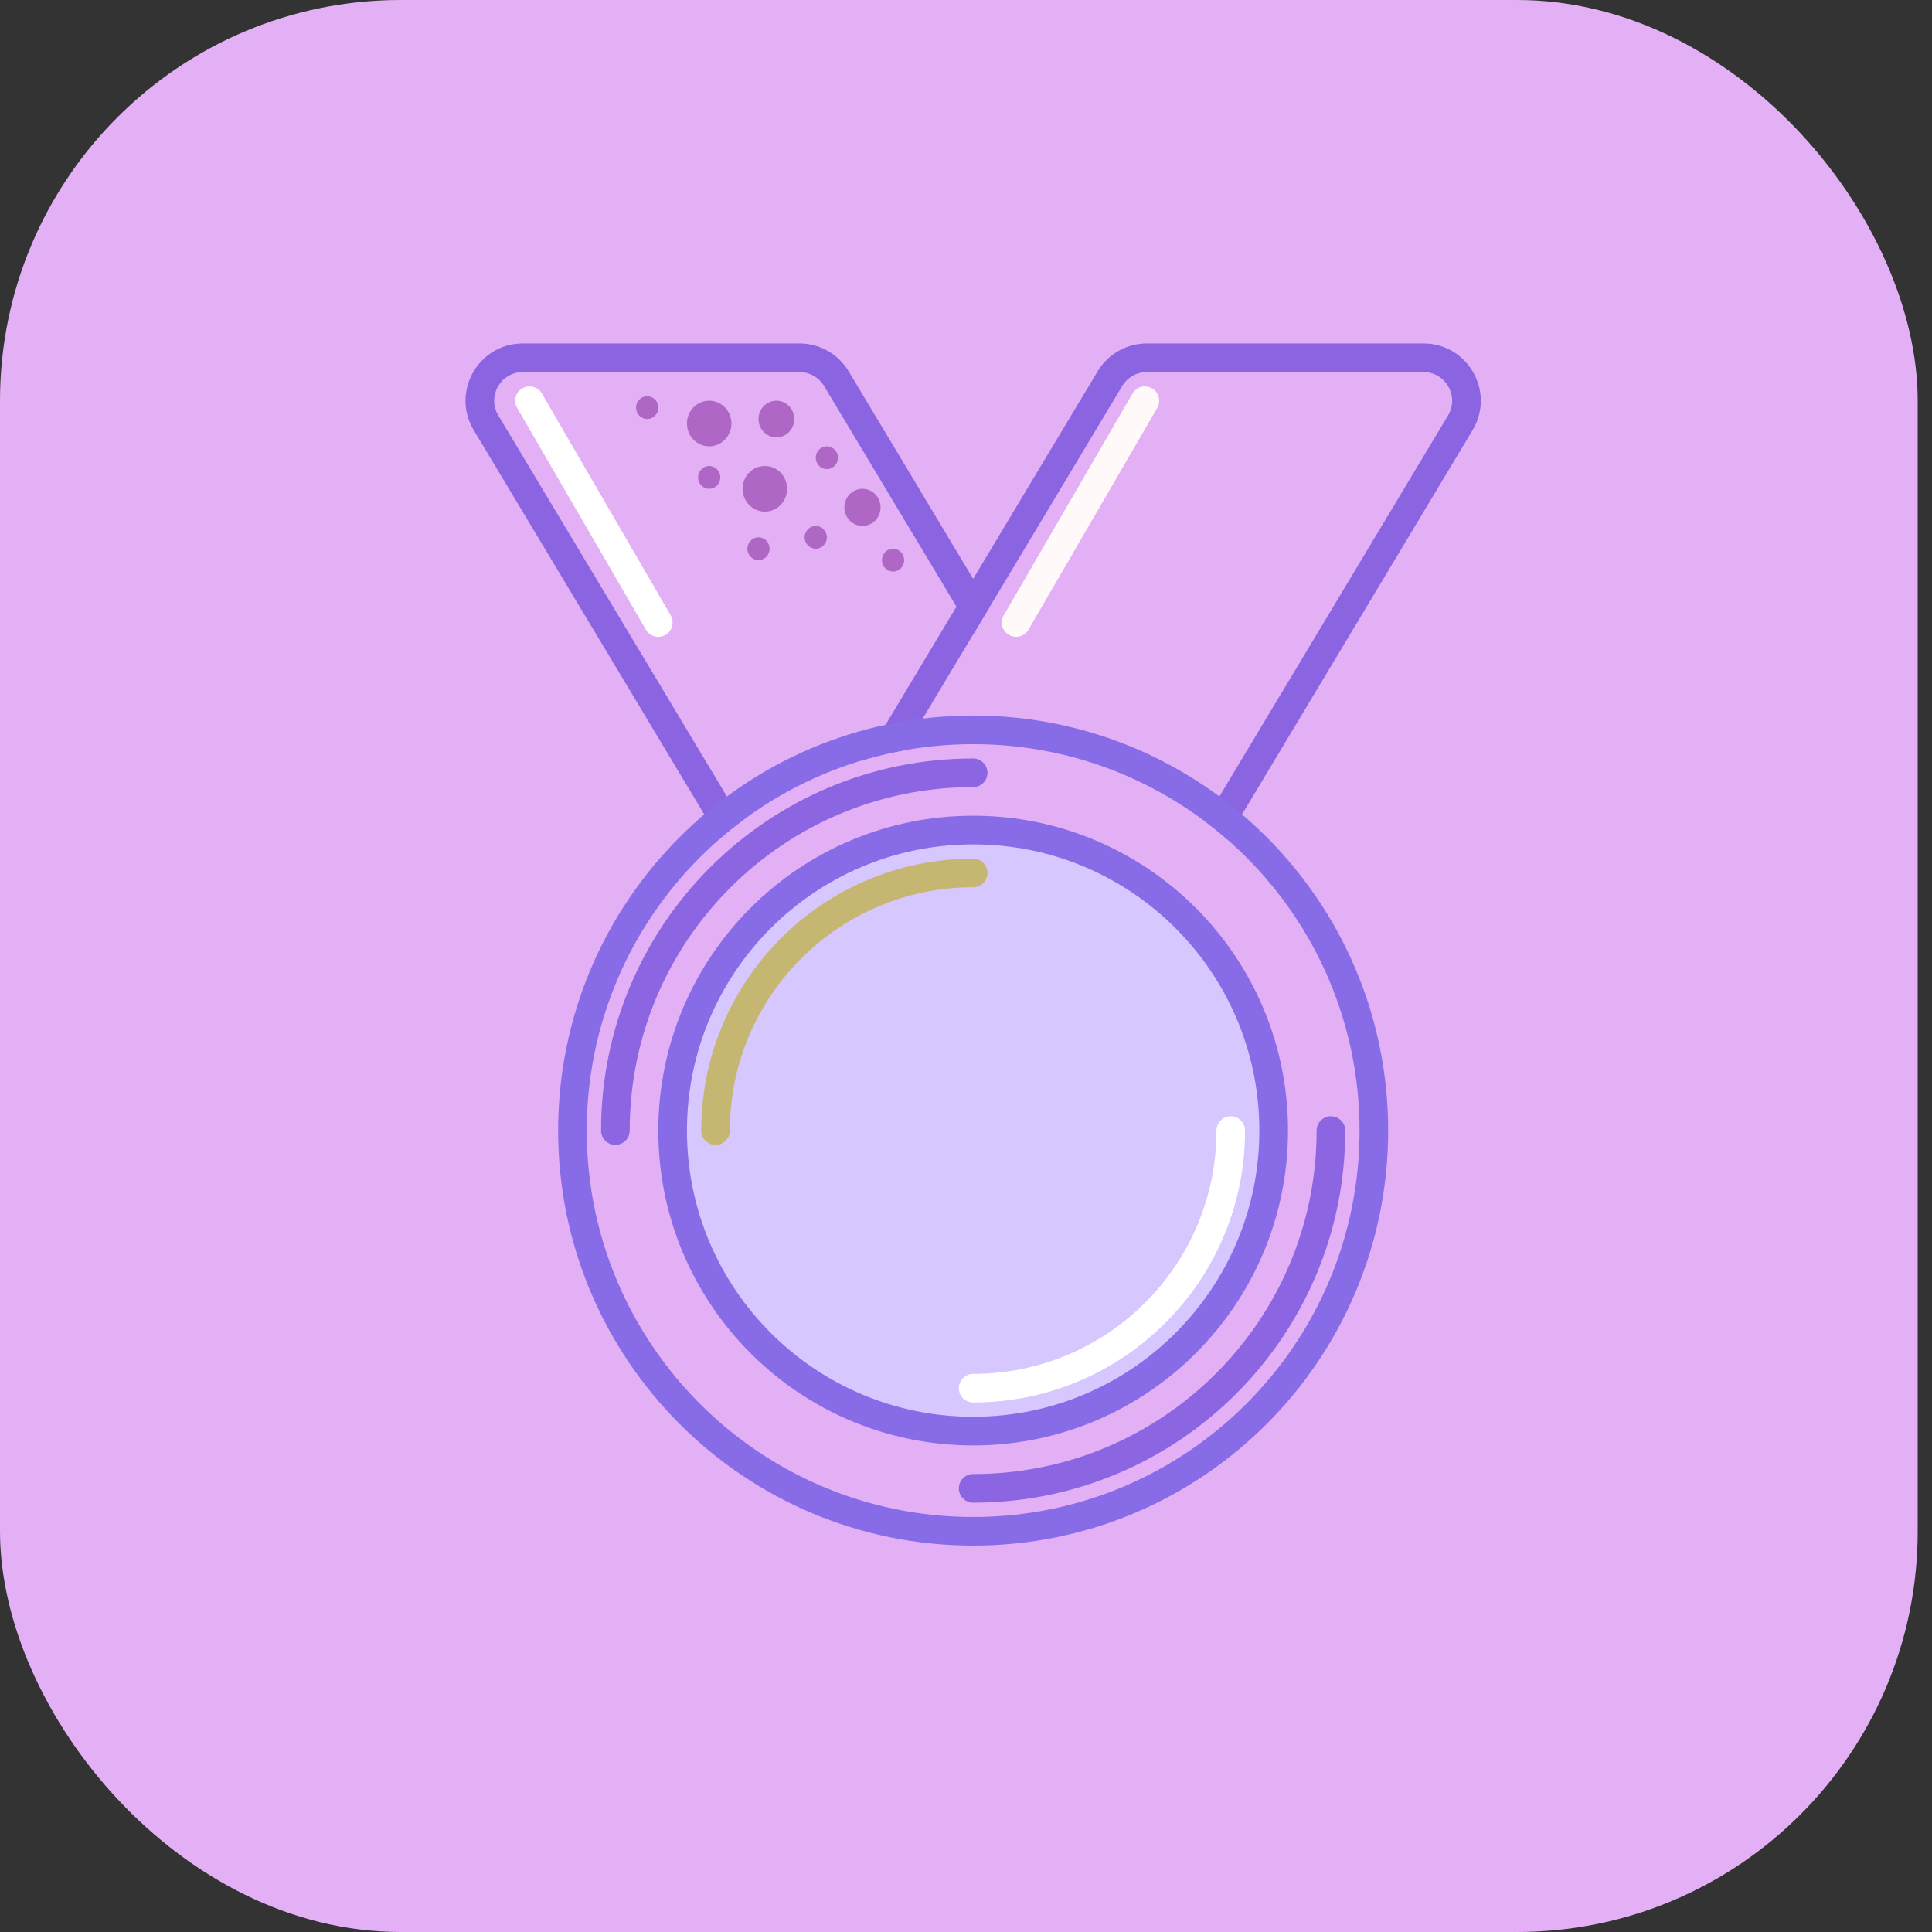 <svg viewBox="0 0 135 135" fill="none" xmlns="http://www.w3.org/2000/svg">
	<rect x="0" y="0" width="135" height="135" fill="#333333" stroke="none"/>
	<rect width="134" height="135" rx="28" fill="#E3B0F5"/>
	<path d="M57.583 26.971C57.221 26.369 56.57 26 55.868 26H36.532C34.978 26 34.018 27.696 34.817 29.029L56.417 65.029C56.779 65.631 57.43 66 58.132 66H77.468C79.022 66 79.982 64.304 79.183 62.971L57.583 26.971Z" fill="#E3B0F5"/>
	<path fill-rule="evenodd" clip-rule="evenodd" d="M55.867 24H36.532C33.423 24 31.503 27.392 33.102 30.058L54.702 66.058C55.425 67.263 56.727 68 58.132 68H77.468C80.577 68 82.497 64.608 80.897 61.942L59.297 25.942C58.575 24.737 57.273 24 55.867 24ZM55.867 26C56.57 26 57.221 26.369 57.582 26.971L79.182 62.971C79.982 64.304 79.022 66 77.468 66H58.132C57.43 66 56.779 65.631 56.417 65.029L34.817 29.029C34.017 27.696 34.978 26 36.532 26H55.867Z" fill="#8B64E1"/>
	<path d="M78.417 26.971C78.779 26.369 79.43 26 80.132 26H99.468C101.022 26 101.982 27.696 101.183 29.029L79.583 65.029C79.221 65.631 78.57 66 77.868 66H58.532C56.978 66 56.018 64.304 56.817 62.971L78.417 26.971Z" fill="#E3B0F5"/>
	<path fill-rule="evenodd" clip-rule="evenodd" d="M80.132 24H99.468C102.577 24 104.497 27.392 102.898 30.058L81.297 66.058C80.575 67.263 79.273 68 77.868 68H58.532C55.423 68 53.503 64.608 55.102 61.942L76.702 25.942C77.425 24.737 78.727 24 80.132 24ZM80.132 26C79.43 26 78.779 26.369 78.417 26.971L56.817 62.971C56.017 64.304 56.978 66 58.532 66H77.868C78.57 66 79.221 65.631 79.582 65.029L101.183 29.029C101.982 27.696 101.022 26 99.468 26H80.132Z" fill="#8B64E1"/>
	<path fill-rule="evenodd" clip-rule="evenodd" d="M80.502 27.135C80.98 27.413 81.142 28.025 80.865 28.502L71.865 44.002C71.587 44.48 70.975 44.642 70.498 44.365C70.02 44.088 69.858 43.476 70.135 42.998L79.135 27.498C79.412 27.02 80.024 26.858 80.502 27.135Z" fill="#FFF9F9"/>
	<path fill-rule="evenodd" clip-rule="evenodd" d="M36.498 27.135C36.02 27.413 35.858 28.025 36.135 28.502L45.135 44.002C45.413 44.48 46.025 44.642 46.502 44.365C46.98 44.088 47.142 43.476 46.865 42.998L37.865 27.498C37.587 27.02 36.976 26.858 36.498 27.135Z" fill="white"/>
	<path d="M55.5 29.281C55.5 29.989 54.94 30.562 54.25 30.562C53.56 30.562 53 29.989 53 29.281C53 28.574 53.56 28 54.25 28C54.94 28 55.5 28.574 55.5 29.281Z" fill="#AF67C5"/>
	<path d="M51.11 29.594C51.11 30.474 50.414 31.188 49.555 31.188C48.696 31.188 48 30.474 48 29.594C48 28.713 48.696 28 49.555 28C50.414 28 51.11 28.713 51.11 29.594Z" fill="#AF67C5"/>
	<path d="M55 34.156C55 35.036 54.304 35.75 53.445 35.75C52.586 35.75 51.89 35.036 51.89 34.156C51.89 33.276 52.586 32.562 53.445 32.562C54.304 32.562 55 33.276 55 34.156Z" fill="#AF67C5"/>
	<path d="M58.555 31.984C58.555 32.425 58.207 32.781 57.777 32.781C57.348 32.781 57 32.425 57 31.984C57 31.544 57.348 31.188 57.777 31.188C58.207 31.188 58.555 31.544 58.555 31.984Z" fill="#AF67C5"/>
	<path d="M50.332 33.359C50.332 33.8 49.984 34.156 49.555 34.156C49.125 34.156 48.777 33.8 48.777 33.359C48.777 32.919 49.125 32.562 49.555 32.562C49.984 32.562 50.332 32.919 50.332 33.359Z" fill="#AF67C5"/>
	<path d="M46 28.484C46 28.924 45.652 29.281 45.222 29.281C44.793 29.281 44.445 28.924 44.445 28.484C44.445 28.044 44.793 27.688 45.222 27.688C45.652 27.688 46 28.044 46 28.484Z" fill="#AF67C5"/>
	<path d="M57.777 37.547C57.777 37.987 57.429 38.344 57 38.344C56.571 38.344 56.222 37.987 56.222 37.547C56.222 37.107 56.571 36.75 57 36.75C57.429 36.75 57.777 37.107 57.777 37.547Z" fill="#AF67C5"/>
	<path d="M53.777 38.344C53.777 38.784 53.429 39.141 53 39.141C52.571 39.141 52.222 38.784 52.222 38.344C52.222 37.904 52.571 37.547 53 37.547C53.429 37.547 53.777 37.904 53.777 38.344Z" fill="#AF67C5"/>
	<path d="M61.531 35.453C61.531 36.169 60.964 36.75 60.265 36.75C59.566 36.75 59 36.169 59 35.453C59 34.737 59.566 34.156 60.265 34.156C60.964 34.156 61.531 34.737 61.531 35.453Z" fill="#AF67C5"/>
	<path d="M63.18 39.141C63.18 39.581 62.832 39.938 62.402 39.938C61.973 39.938 61.625 39.581 61.625 39.141C61.625 38.7 61.973 38.344 62.402 38.344C62.832 38.344 63.18 38.7 63.18 39.141Z" fill="#AF67C5"/>
	<path d="M95 79C95 93.912 82.912 106 68 106C53.088 106 41 93.912 41 79C41 64.088 53.088 52 68 52C82.912 52 95 64.088 95 79Z" fill="#E3B0F5"/>
	<path fill-rule="evenodd" clip-rule="evenodd" d="M97 79C97 95.016 84.016 108 68 108C51.984 108 39 95.016 39 79C39 62.984 51.984 50 68 50C84.016 50 97 62.984 97 79ZM68 106C82.912 106 95 93.912 95 79C95 64.088 82.912 52 68 52C53.088 52 41 64.088 41 79C41 93.912 53.088 106 68 106Z" fill="#886BE6"/>
	<path fill-rule="evenodd" clip-rule="evenodd" d="M43 80C42.448 80 42 79.552 42 79C42 64.641 53.641 53 68 53C68.552 53 69 53.448 69 54C69 54.552 68.552 55 68 55C54.745 55 44 65.745 44 79C44 79.552 43.552 80 43 80Z" fill="#8B65E2"/>
	<path fill-rule="evenodd" clip-rule="evenodd" d="M93 78C93.552 78 94 78.448 94 79C94 93.359 82.359 105 68 105C67.448 105 67 104.552 67 104C67 103.448 67.448 103 68 103C81.255 103 92 92.255 92 79C92 78.448 92.448 78 93 78Z" fill="#8B65E2"/>
	<path d="M88 79C88 90.046 79.046 99 68 99C56.954 99 48 90.046 48 79C48 67.954 56.954 59 68 59C79.046 59 88 67.954 88 79Z" fill="#D7C7FF"/>
	<path fill-rule="evenodd" clip-rule="evenodd" d="M90 79C90 91.15 80.15 101 68 101C55.85 101 46 91.15 46 79C46 66.85 55.85 57 68 57C80.15 57 90 66.85 90 79ZM68 99C79.046 99 88 90.046 88 79C88 67.954 79.046 59 68 59C56.954 59 48 67.954 48 79C48 90.046 56.954 99 68 99Z" fill="#886BE6"/>
	<path fill-rule="evenodd" clip-rule="evenodd" d="M68 96C77.389 96 85 88.389 85 79C85 78.448 85.448 78 86 78C86.552 78 87 78.448 87 79C87 89.493 78.493 98 68 98C67.448 98 67 97.552 67 97C67 96.448 67.448 96 68 96Z" fill="white"/>
	<path fill-rule="evenodd" clip-rule="evenodd" d="M68 62C58.611 62 51 69.611 51 79C51 79.552 50.552 80 50 80C49.448 80 49 79.552 49 79C49 68.507 57.507 60 68 60C68.552 60 69 60.448 69 61C69 61.552 68.552 62 68 62Z" fill="#C5B771"/>
</svg>